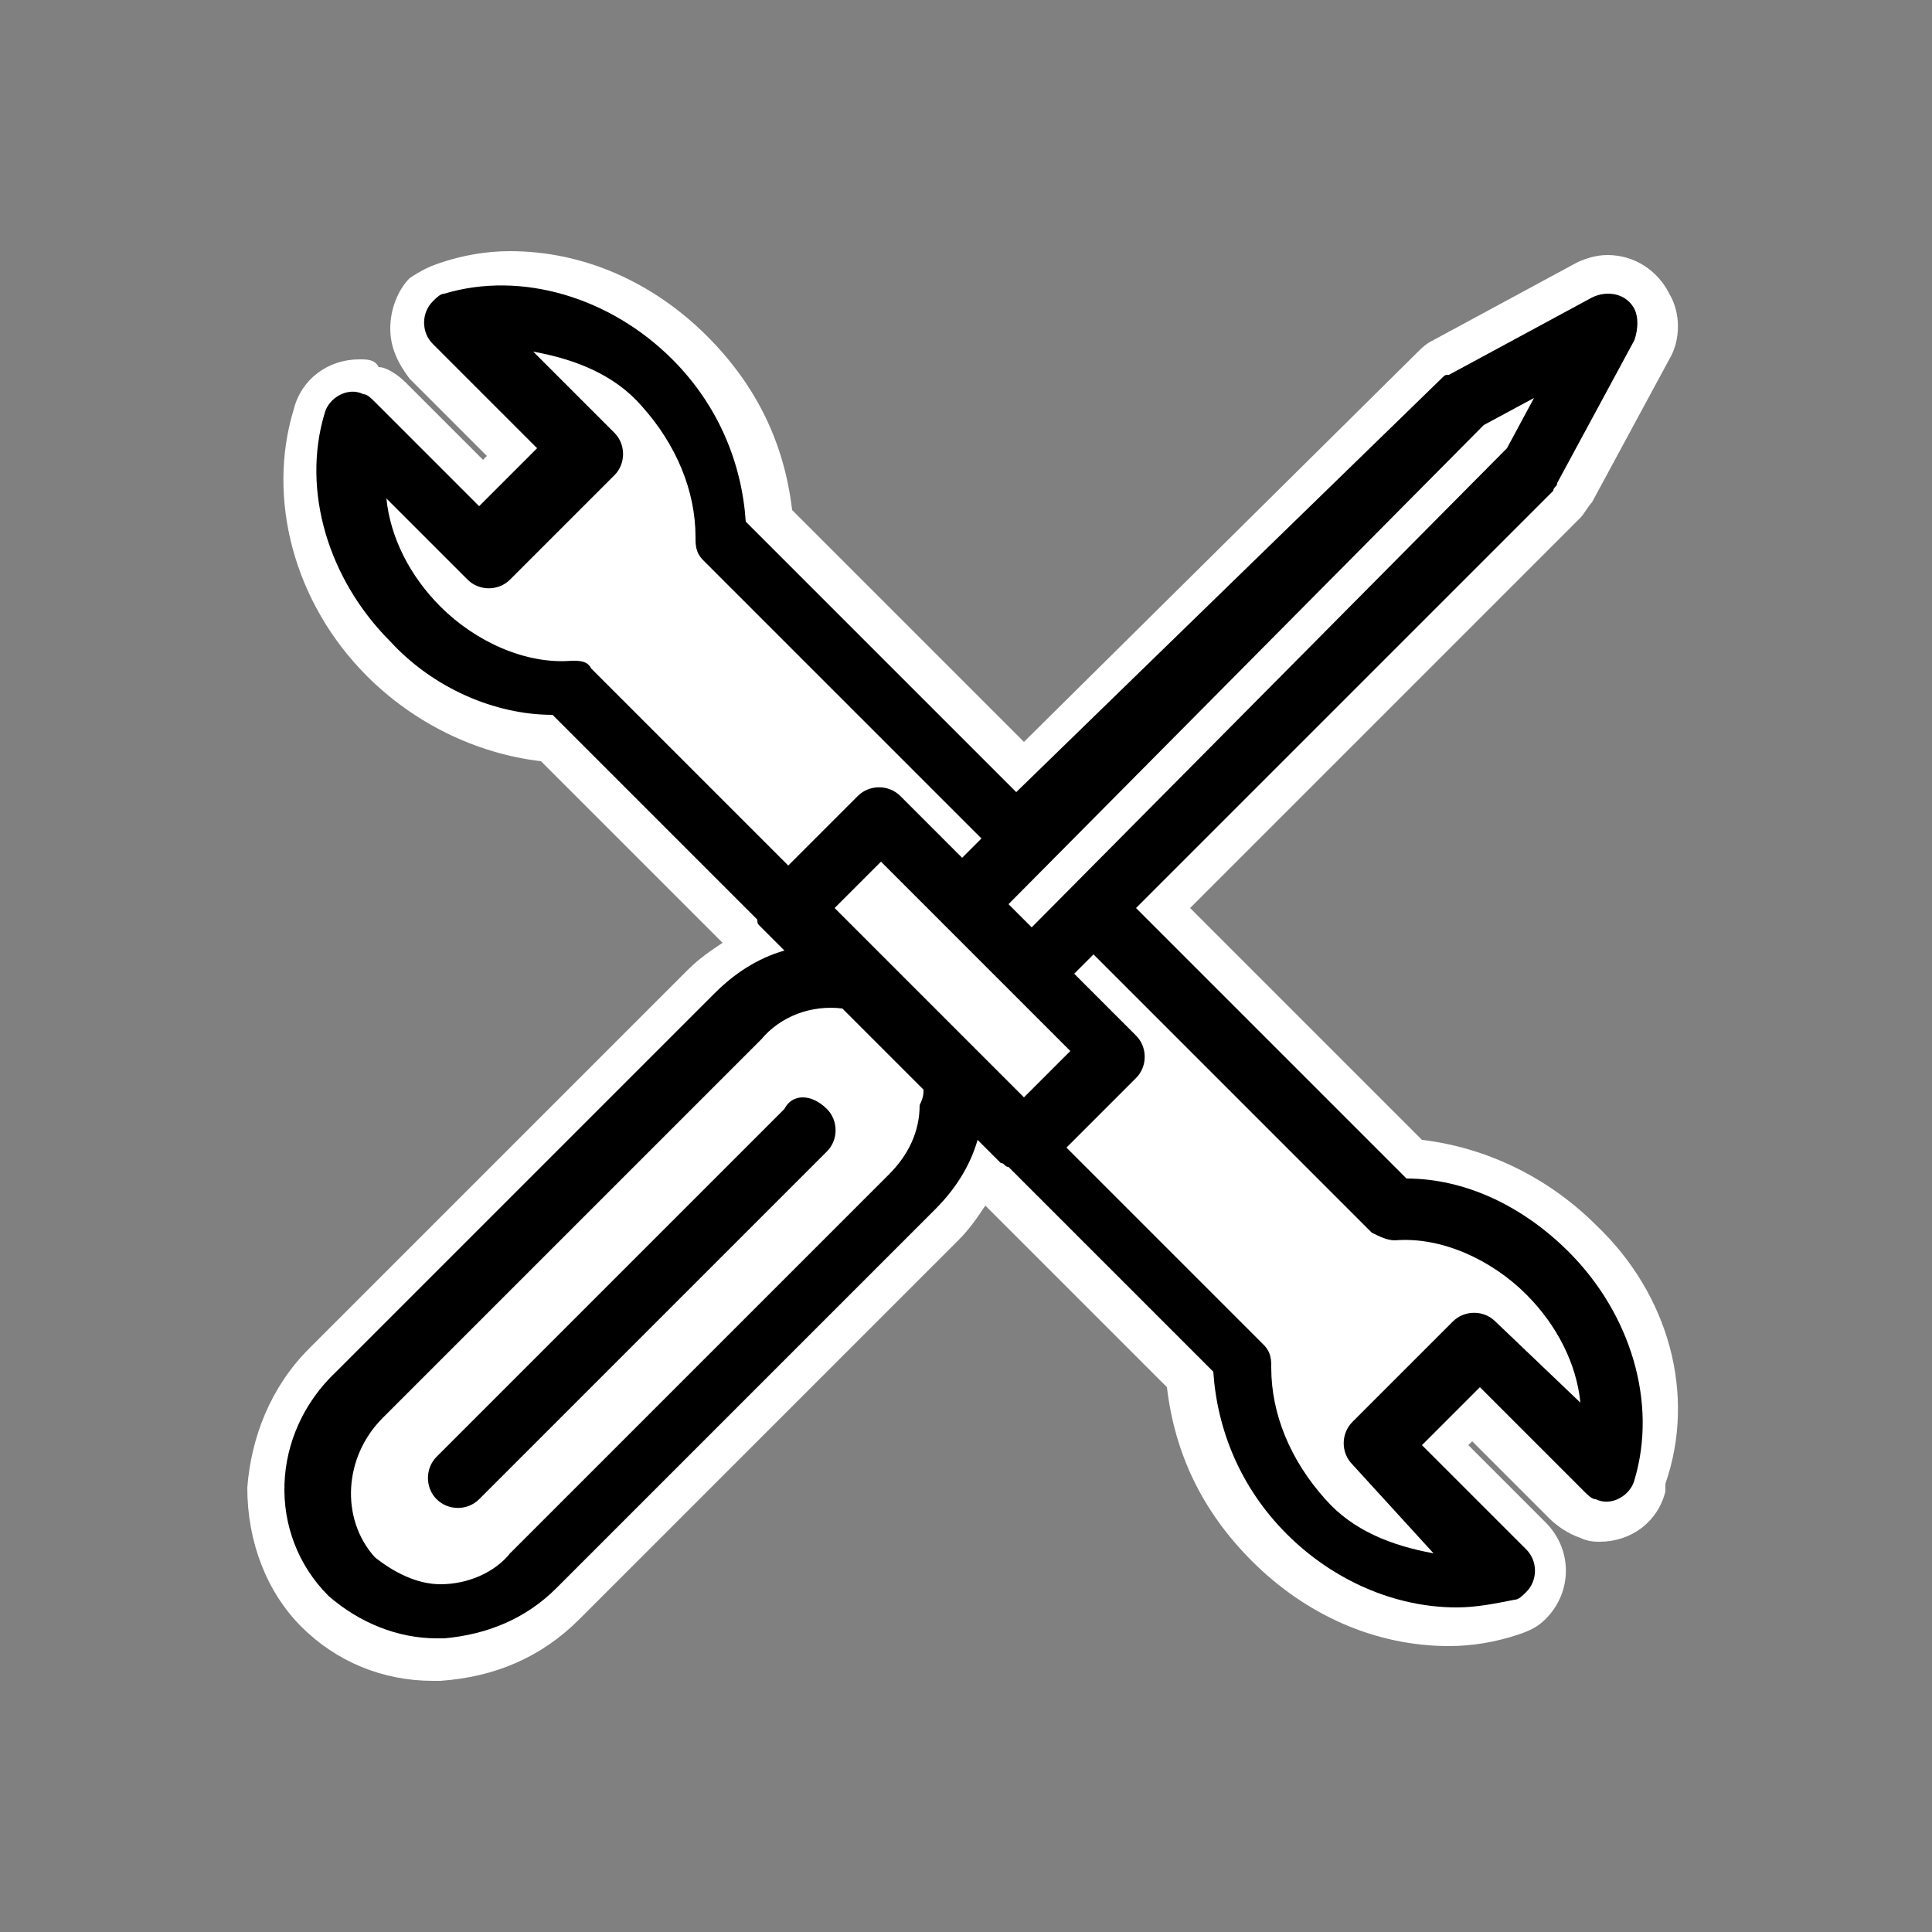 <?xml version="1.0" encoding="utf-8"?>
<!-- Generator: Adobe Illustrator 26.0.2, SVG Export Plug-In . SVG Version: 6.00 Build 0)  -->
<svg version="1.1" id="Layer_1" xmlns="http://www.w3.org/2000/svg" xmlns:xlink="http://www.w3.org/1999/xlink" x="0px" y="0px"
	 viewBox="0 0 50 50" style="enable-background:new 0 0 50 50;" xml:space="preserve">
<rect x="0" y="0" width="50" height="50" fill="#808080" stroke="none"/>
<style type="text/css">
	.st0{fill:#FFFFFF;}
</style>
<path class="st0" d="M41.3,31.7c-1.2-1.2-2.8-2-4.5-2.2l-6-6l10.1-10.1c0.1-0.1,0.2-0.3,0.3-0.4l2-3.7c0.3-0.5,0.3-1.2,0-1.7
	c-0.3-0.6-0.9-1-1.6-1c-0.3,0-0.6,0.1-0.8,0.2l-3.7,2c-0.2,0.1-0.3,0.2-0.4,0.3L26.5,19.2l-6-6c-0.2-1.7-0.9-3.2-2.2-4.5
	c-1.4-1.4-3.2-2.2-5.1-2.2c-0.6,0-1.2,0.1-1.8,0.3c-0.3,0.1-0.5,0.2-0.8,0.4c-0.3,0.3-0.5,0.8-0.5,1.3s0.2,0.9,0.5,1.3l2,2l-0.1,0.1
	l-2-2c-0.2-0.2-0.5-0.4-0.7-0.4C9.7,9.3,9.5,9.3,9.3,9.3c-0.8,0-1.5,0.5-1.7,1.3c-0.7,2.3,0,5,1.9,6.9c1.2,1.2,2.8,2,4.5,2.2
	l4.7,4.7c-0.3,0.2-0.6,0.4-0.9,0.7l-9.8,9.8c-1,1-1.5,2.3-1.6,3.6c0,1.4,0.5,2.7,1.4,3.6c0.9,0.9,2.1,1.4,3.4,1.4l0.2,0
	c1.4-0.1,2.6-0.6,3.6-1.6l9.8-9.8c0.3-0.3,0.5-0.6,0.7-0.9l4.7,4.7c0.2,1.7,0.9,3.2,2.2,4.5c1.4,1.4,3.2,2.2,5.1,2.2
	c0.6,0,1.2-0.1,1.8-0.3c0.3-0.1,0.5-0.2,0.7-0.4c0.7-0.7,0.7-1.8,0-2.5l-2-2l0.1-0.1l2,2c0.2,0.2,0.5,0.4,0.8,0.5
	c0.2,0.1,0.4,0.1,0.5,0.1c0.8,0,1.5-0.5,1.7-1.3l0-0.2C43.9,36.1,43.2,33.5,41.3,31.7z"/>
<path d="M21.4,28.7c0.3,0.3,0.3,0.8,0,1.1l-9,9c-0.3,0.3-0.8,0.3-1.1,0c-0.3-0.3-0.3-0.8,0-1.1l0,0l9-9C20.5,28.3,21,28.3,21.4,28.7
	z M42.3,38.3c-0.1,0.4-0.6,0.7-1,0.5c-0.1,0-0.2-0.1-0.3-0.2l-2.7-2.7l-1.5,1.5l2.7,2.7c0.3,0.3,0.3,0.8,0,1.1
	c-0.1,0.1-0.2,0.2-0.3,0.2c-0.5,0.1-1,0.2-1.5,0.2c-1.6,0-3.2-0.7-4.4-1.9c-1.2-1.2-1.8-2.7-1.9-4.2l-5.3-5.3
	c-0.1,0-0.1-0.1-0.2-0.1l-0.6-0.6c-0.2,0.7-0.6,1.3-1.1,1.8l-9.8,9.8c-0.8,0.8-1.8,1.2-2.9,1.3h-0.2c-1,0-2-0.4-2.8-1.1
	c-1.6-1.6-1.5-4.2,0.2-5.8l9.8-9.8c0.5-0.5,1.1-0.9,1.8-1.1l-0.6-0.6c-0.1-0.1-0.1-0.1-0.1-0.2l-5.3-5.3c-1.5,0-3.1-0.7-4.2-1.9
	c-1.6-1.6-2.3-3.9-1.7-5.9c0.1-0.4,0.6-0.7,1-0.5c0.1,0,0.2,0.1,0.3,0.2l2.7,2.7l1.5-1.5l-2.7-2.7c-0.3-0.3-0.3-0.8,0-1.1
	c0.1-0.1,0.2-0.2,0.3-0.2c2-0.6,4.3,0.1,5.9,1.7c1.2,1.2,1.8,2.7,1.9,4.2l7,7L37.3,9.8c0.1-0.1,0.1-0.1,0.2-0.1l3.7-2
	c0.4-0.2,0.9-0.1,1.1,0.3c0.1,0.2,0.1,0.5,0,0.8l-2,3.7c0,0.1-0.1,0.1-0.1,0.2L29.4,23.5l7,7c1.5,0,3,0.7,4.2,1.9
	C42.2,34,42.9,36.3,42.3,38.3L42.3,38.3z M27.7,27.2l-4.9-4.9l-1.2,1.2l4.9,4.9L27.7,27.2z M26.1,23.4l0.6,0.6L39,11.6l0.7-1.3
	L38.4,11L26.1,23.4z M15.3,17.3l5.1,5.1l1.8-1.8c0.3-0.3,0.8-0.3,1.1,0l1.6,1.6l0.5-0.5l-7.2-7.2c-0.2-0.2-0.2-0.4-0.2-0.6
	c0-1.2-0.5-2.4-1.4-3.4c-0.7-0.8-1.7-1.2-2.8-1.4l2.1,2.1c0.3,0.3,0.3,0.8,0,1.1L13.2,15c-0.3,0.3-0.8,0.3-1.1,0L10,12.9
	c0.1,1,0.6,2,1.4,2.8c0.9,0.9,2.2,1.5,3.4,1.4h0C15,17.1,15.2,17.1,15.3,17.3z M23.9,28.2l-2.1-2.1c-0.8-0.1-1.6,0.2-2.1,0.8
	l-9.8,9.8c-1,1-1.1,2.6-0.2,3.6c0.5,0.4,1.1,0.7,1.7,0.7c0.7,0,1.4-0.3,1.8-0.8l9.8-9.8c0.5-0.5,0.8-1.1,0.8-1.8
	C23.9,28.4,23.9,28.3,23.9,28.2z M40.9,36.3c-0.1-1-0.6-2-1.4-2.8c-0.9-0.9-2.2-1.5-3.4-1.4c-0.2,0-0.4-0.1-0.6-0.2l-7.2-7.2
	l-0.5,0.5l1.6,1.6c0.3,0.3,0.3,0.8,0,1.1l-1.8,1.8l5.1,5.1c0.2,0.2,0.2,0.4,0.2,0.6c0,1.2,0.5,2.4,1.4,3.4c0.7,0.8,1.7,1.2,2.8,1.4
	L35,37.9c-0.3-0.3-0.3-0.8,0-1.1c0,0,0,0,0,0l2.6-2.6c0.3-0.3,0.8-0.3,1.1,0L40.9,36.3z"/>
</svg>
